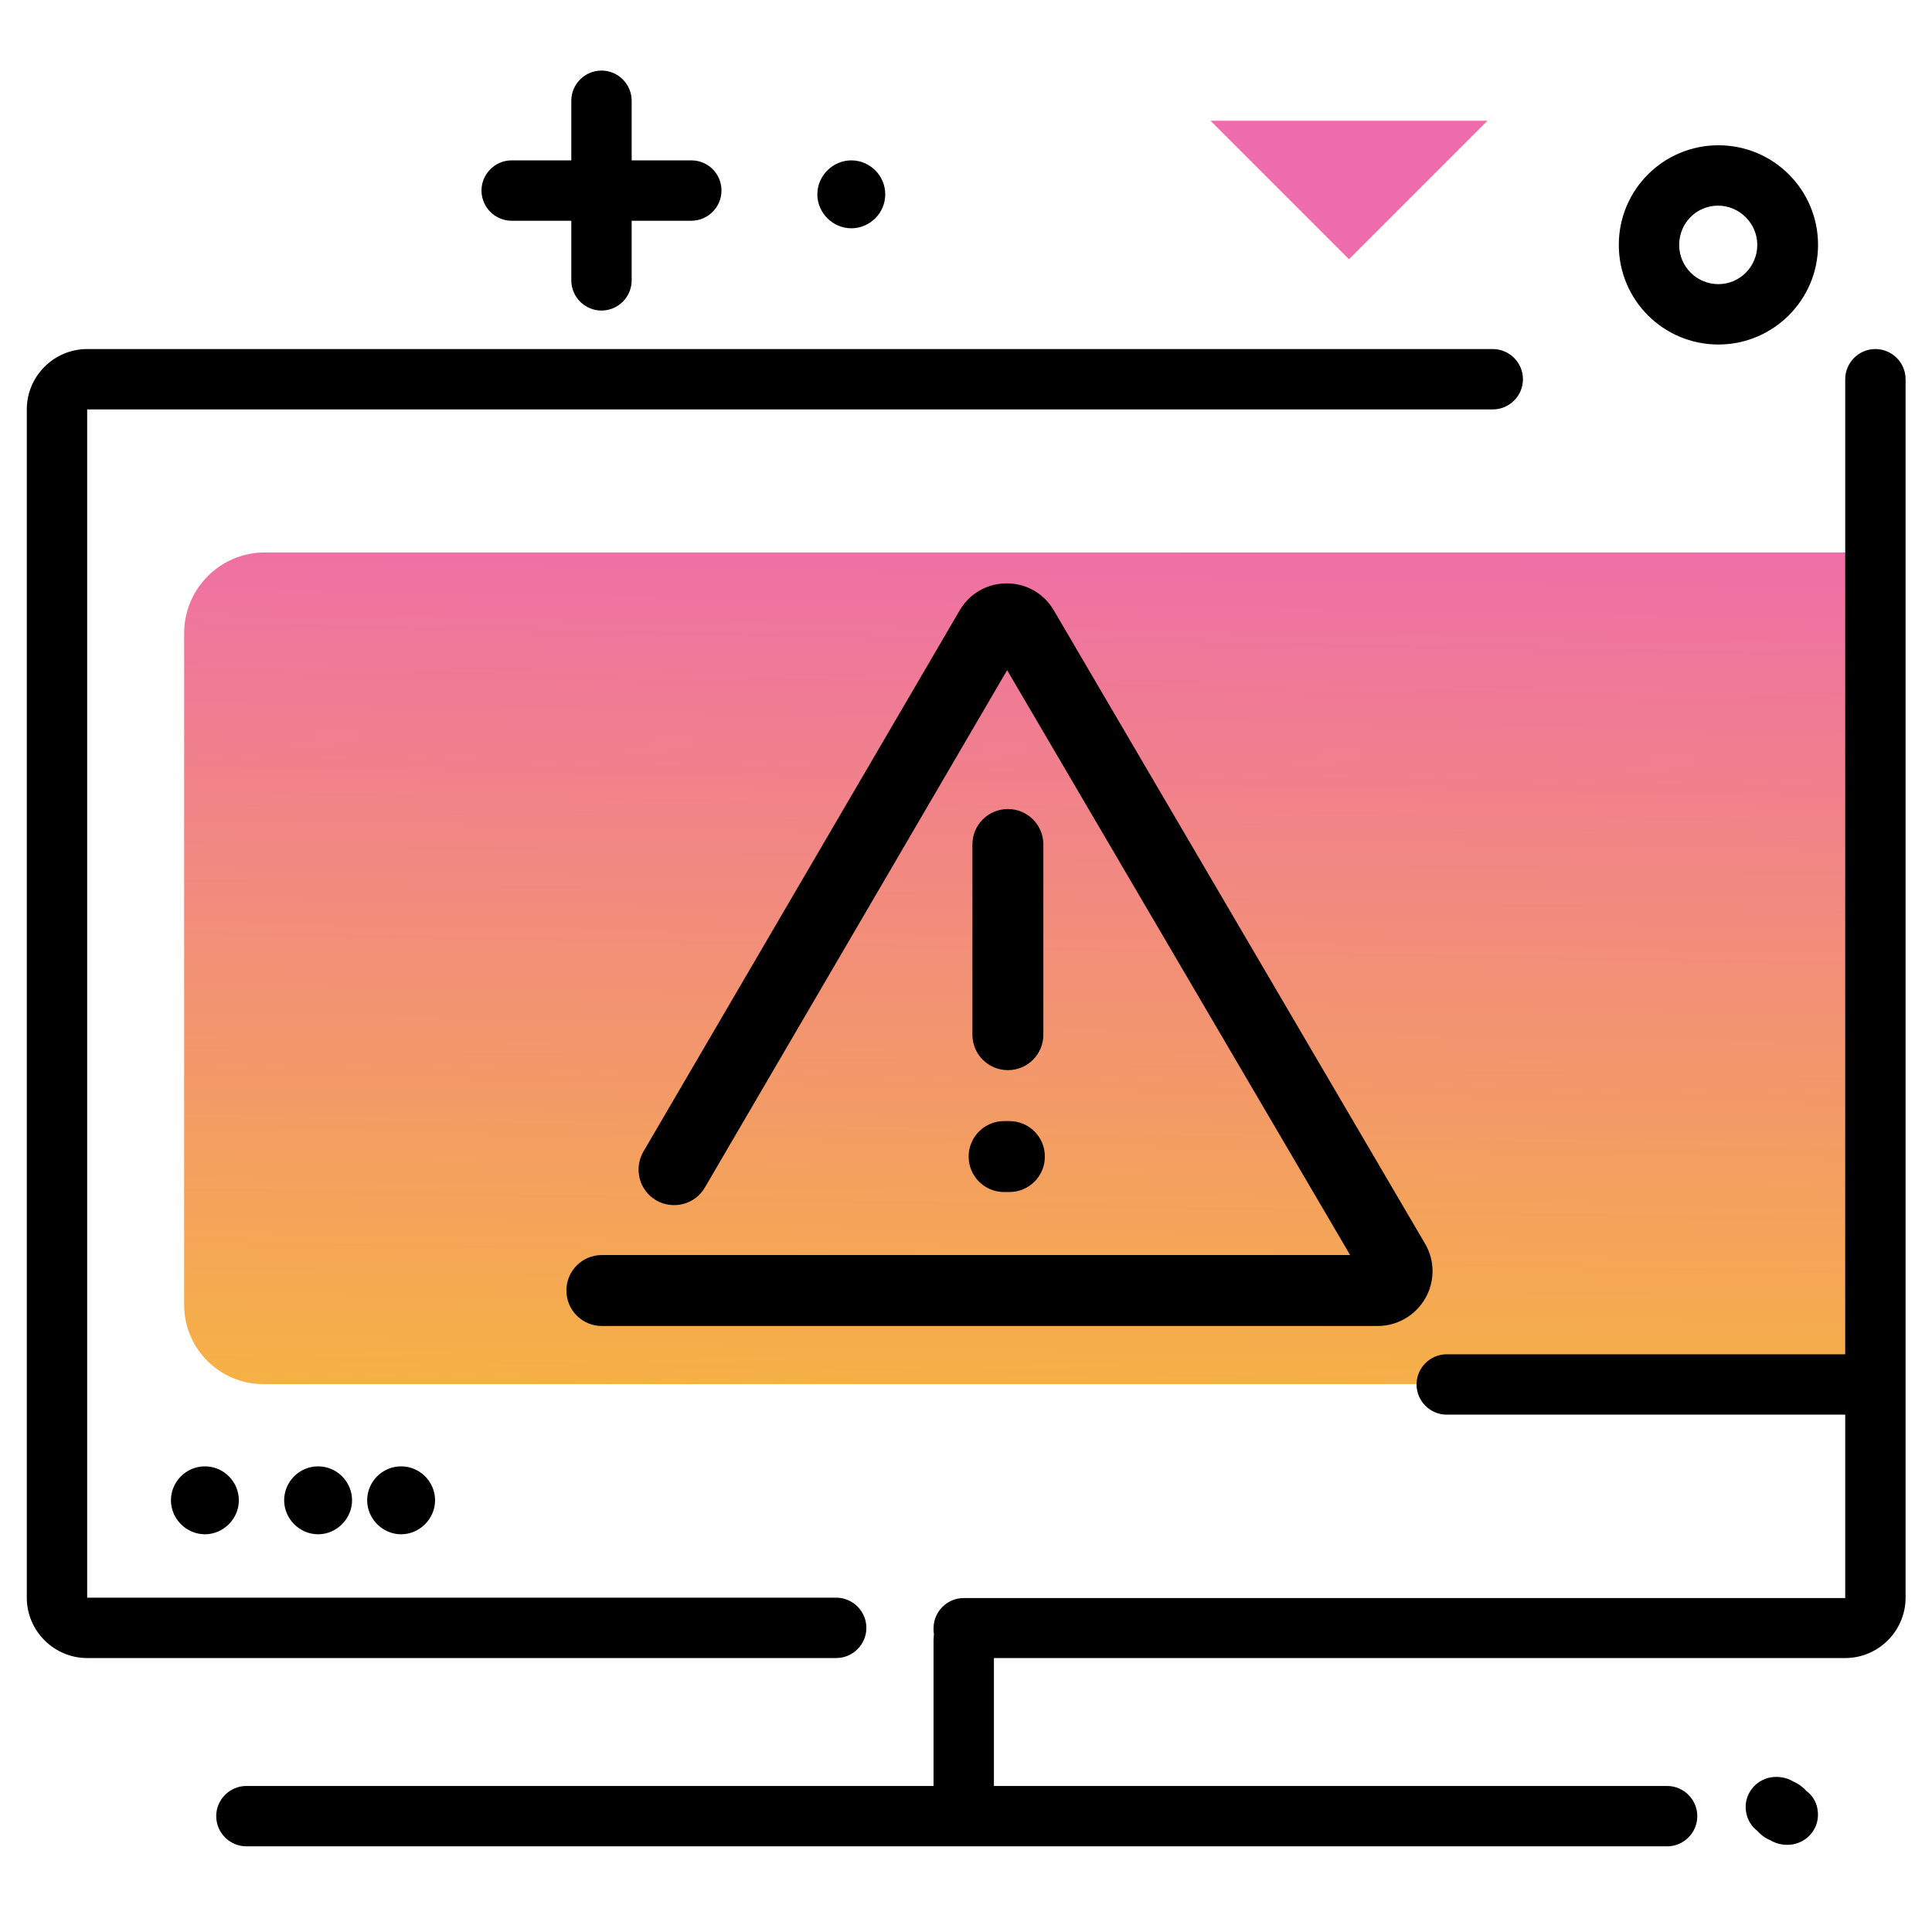 <svg version="1.1" id="Layer_1" xmlns="http://www.w3.org/2000/svg" xmlns:xlink="http://www.w3.org/1999/xlink" x="0px" y="0px" viewBox="0 0 512 512" enable-background="new 0 0 512 512" xml:space="preserve">
<linearGradient id="SVGID_1_" gradientUnits="userSpaceOnUse" x1="271.035" y1="376.049" x2="275.578" y2="130.71" class="gradient-element">
	<stop offset="0" class="primary-color-gradient" style="stop-color: #F6B343"></stop>
	<stop offset="1" class="secondary-color-gradient" style="stop-color: #EE6BAC"></stop>
</linearGradient>
<path fill="url(#SVGID_1_)" d="M497.3,366.8H69.8c-11.6,0-21-9.4-21-21V167.8c0-11.8,9.6-21.4,21.4-21.4h427.1V366.8z"></path>
<path fill="#EE6BAC" class="secondary-color" d="M394.2,32l-36.7,36.7L320.8,32H394.2z"></path>
<path d="M191.2,50.5c0,4.4-3.6,8-8,8h-15.8v15.8c0,4.4-3.6,8-8,8s-8-3.6-8-8V58.5h-15.8c-4.4,0-8-3.6-8-8s3.6-8,8-8h15.8V26.7
	c0-4.4,3.6-8,8-8s8,3.6,8,8v15.8h15.8C187.7,42.5,191.2,46.1,191.2,50.5z M234.6,51.5c0,5-4.1,9-9,9s-9-4.1-9-9s4.1-9,9-9
	S234.6,46.5,234.6,51.5z M455.4,91.3c-14.6,0-26.4-11.8-26.4-26.4s11.8-26.4,26.4-26.4s26.4,11.8,26.4,26.4S469.9,91.3,455.4,91.3z
	 M465.7,64.9c0-5.7-4.7-10.4-10.4-10.4S445,59.1,445,64.9s4.7,10.4,10.4,10.4S465.7,70.6,465.7,64.9z M481.7,482.1
	c-0.6,3.9-4,6.8-8,6.8c-1.6,0-3.2-0.4-4.5-1.2c-1.7-0.7-2.8-1.7-3.6-2.6c-2.8-2.2-3.2-5.5-2.9-7.4c0.6-3.9,4-6.8,8-6.8
	c1.6,0,3.2,0.4,4.5,1.2c1.6,0.7,2.8,1.7,3.6,2.6C481.6,476.8,482,480.1,481.7,482.1z"></path>
<path d="M505,100.5v322.9c0,8.8-7.2,16-16,16H263.4v33.9h178.4c4.4,0,8,3.6,8,8s-3.6,8-8,8H65.3c-4.4,0-8-3.6-8-8s3.6-8,8-8h182.1
	v-38.8c0-0.5,0.1-1,0.1-1.5c-0.1-0.5-0.1-1-0.1-1.5c0-4.4,3.6-8,8-8H489v-48.6H383.4c-4.4,0-8-3.6-8-8s3.6-8,8-8H489V100.5
	c0-4.4,3.6-8,8-8S505,96.1,505,100.5z M54.3,388.6c5,0,9,4.1,9,9s-4.1,9-9,9s-9-4.1-9-9S49.3,388.6,54.3,388.6z M84.3,388.6
	c5,0,9,4.1,9,9s-4.1,9-9,9s-9-4.1-9-9S79.3,388.6,84.3,388.6z M106.3,388.6c5,0,9,4.1,9,9s-4.1,9-9,9s-9-4.1-9-9
	S101.3,388.6,106.3,388.6z M229.6,431.4c0-4.4-3.6-8-8-8H23.1V108.5h372.5c4.4,0,8-3.6,8-8s-3.6-8-8-8H23.1c-8.8,0-16,7.2-16,16
	v314.9c0,8.8,7.2,16,16,16h198.5C226,439.4,229.6,435.8,229.6,431.4z M150.1,342c0,5.2,4.2,9.4,9.4,9.4h205.6c5.2,0,10-2.8,12.6-7.3
	s2.6-10.1-0.1-14.6l-98.3-167.7c-2.6-4.5-7.3-7.2-12.5-7.2c0,0,0,0,0,0c-5.2,0-9.9,2.7-12.5,7.2l-83.8,143.4
	c-2.6,4.5-1.1,10.3,3.4,12.9c4.5,2.6,10.3,1.1,12.9-3.4l80.1-137.1l90.9,155H159.5C154.3,332.6,150.1,336.8,150.1,342z M267.1,283.6
	c5.2,0,9.4-4.2,9.4-9.4v-50.4c0-5.2-4.2-9.4-9.4-9.4s-9.4,4.2-9.4,9.4v50.4C257.7,279.4,261.9,283.6,267.1,283.6z M266.1,315.9h1.4
	c5.2,0,9.4-4.2,9.4-9.4s-4.2-9.4-9.4-9.4h-1.4c-5.2,0-9.4,4.2-9.4,9.4S260.9,315.9,266.1,315.9z"></path>
</svg>